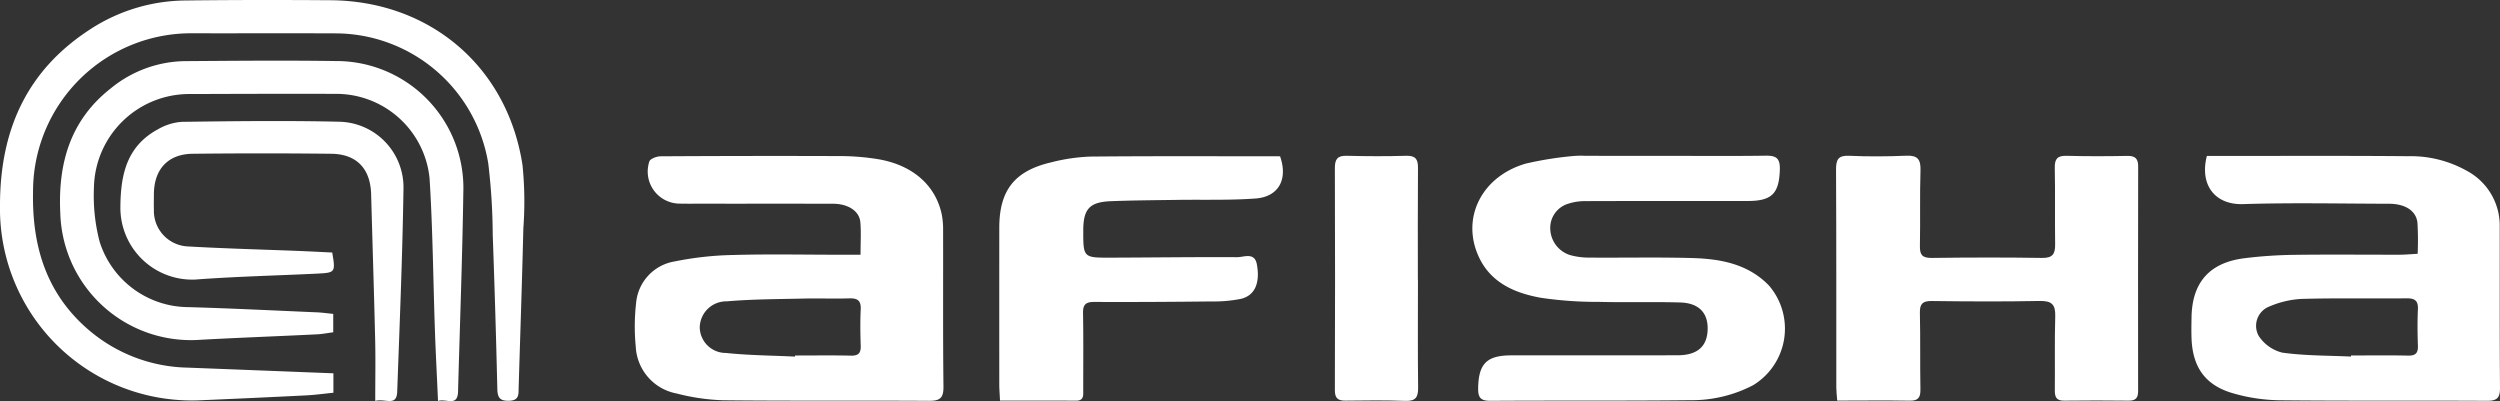 <svg xmlns="http://www.w3.org/2000/svg" width="247.82" height="39.758" viewBox="0 0 247.82 39.758"><rect x="0" y="0" width="247.82" height="39.758" fill="#333333" stroke="none"/><g id="Сгруппировать_97" data-name="Сгруппировать 97" transform="translate(-384.815 -2777.607)" fill="#fff"><path id="Контур_167" data-name="Контур 167" d="M624.473,2802.765a29.874,29.874,0,0,0-.021-3.078c-.128-1.193-1.215-1.878-2.823-1.882-4.821-.011-9.646-.117-14.463.035-2.769.087-4.327-1.881-3.589-4.776h3.307c5.544,0,11.089-.022,16.634.027a11.363,11.363,0,0,1,5.889,1.482,6.152,6.152,0,0,1,3.2,5.559c.008,5.3-.017,10.606.027,15.908.009.995-.283,1.306-1.289,1.3-6.871-.04-13.742.018-20.612-.057a17.3,17.3,0,0,1-4.614-.706c-2.715-.795-3.961-2.595-4.062-5.436-.024-.682-.012-1.365,0-2.048.047-3.476,1.77-5.454,5.249-5.889a44.408,44.408,0,0,1,4.918-.334c3.495-.048,6.991-.008,10.487-.014C623.261,2802.855,623.814,2802.8,624.473,2802.765Zm-6.609,10.188.005-.109c1.887,0,3.774-.027,5.66.013.743.016.993-.254.969-.977-.041-1.2-.056-2.41,0-3.611.041-.865-.311-1.1-1.126-1.09-3.452.035-6.906-.039-10.356.056a9.315,9.315,0,0,0-3.238.752,2.052,2.052,0,0,0-1.057,2.926,3.938,3.938,0,0,0,2.31,1.646C613.283,2812.877,615.584,2812.846,617.864,2812.953Z"/><path id="Контур_168" data-name="Контур 168" d="M470.119,2802.86c0-1.219.065-2.223-.018-3.214-.092-1.115-1.2-1.838-2.718-1.842-4.42-.011-8.839,0-13.259-.006-.643,0-1.286.008-1.929-.007a3.179,3.179,0,0,1-3.012-4.177c.091-.273.73-.511,1.117-.513q8.98-.054,17.96-.022a24.012,24.012,0,0,1,3.354.269c3.48.508,5.85,2.473,6.527,5.382a7.486,7.486,0,0,1,.162,1.672c.013,5.182-.024,10.365.036,15.546.013,1.148-.385,1.4-1.451,1.393-6.79-.043-13.581.016-20.37-.057a20.677,20.677,0,0,1-4.622-.67,4.972,4.972,0,0,1-4.06-4.65,20.5,20.5,0,0,1,.035-4.311,4.574,4.574,0,0,1,3.825-4.131,32.2,32.2,0,0,1,5.84-.639c3.573-.1,7.151-.025,10.727-.023Zm-6.5,10.1.005-.112c1.848,0,3.7-.028,5.544.013.746.017.993-.257.969-.98-.041-1.2-.057-2.412,0-3.614.042-.873-.324-1.107-1.134-1.083-1.525.045-3.054-.015-4.58.02-2.525.059-5.058.058-7.57.275a2.631,2.631,0,0,0-2.674,2.591,2.584,2.584,0,0,0,2.6,2.525C459.041,2812.835,461.333,2812.845,463.615,2812.956Z"/><path id="Контур_169" data-name="Контур 169" d="M566.934,2817.318c-.038-.524-.09-.916-.09-1.307-.006-7.19.012-14.381-.026-21.572-.005-1.007.2-1.443,1.319-1.39,1.884.089,3.778.07,5.663-.007,1.138-.047,1.422.4,1.389,1.47-.077,2.488-.007,4.981-.057,7.471-.018.868.217,1.2,1.148,1.192,3.656-.048,7.313-.057,10.968,0,1.057.017,1.3-.418,1.288-1.348-.035-2.531.015-5.062-.035-7.592-.017-.891.273-1.206,1.172-1.182,2.007.053,4.018.048,6.026.008.79-.016,1.07.292,1.068,1.049q-.018,11.148-.006,22.295c0,.674-.276.925-.936.919-2.13-.02-4.26-.032-6.388,0-.785.013-.938-.36-.932-1.032.025-2.45-.029-4.9.041-7.35.032-1.153-.354-1.517-1.517-1.5-3.575.069-7.152.05-10.727.005-.9-.011-1.191.274-1.172,1.169.055,2.53.008,5.062.052,7.592.014.816-.224,1.138-1.091,1.119C571.764,2817.284,569.435,2817.318,566.934,2817.318Z"/><path id="Контур_170" data-name="Контур 170" d="M549.95,2793.057c3.294,0,6.589.031,9.883-.017,1-.015,1.442.211,1.414,1.329-.062,2.4-.757,3.16-3.176,3.162-5.343,0-10.687-.006-16.03.012a5.449,5.449,0,0,0-1.765.256,2.5,2.5,0,0,0-1.783,2.576,2.808,2.808,0,0,0,1.929,2.508,6.887,6.887,0,0,0,1.9.259c3.415.028,6.832-.052,10.244.045,2.8.079,5.539.581,7.61,2.732a6.559,6.559,0,0,1-1.586,9.878,13.176,13.176,0,0,1-6.265,1.48c-6.588.072-13.177.019-19.766.063-.973.007-1.233-.324-1.218-1.252.04-2.409.835-3.252,3.271-3.255,5.5-.006,11.009.008,16.513-.009,1.861-.006,2.828-.8,2.952-2.321.146-1.788-.77-2.856-2.71-2.913-2.689-.08-5.384.009-8.074-.059a37.874,37.874,0,0,1-5.75-.408c-2.542-.459-4.913-1.463-6.111-4-1.826-3.86.235-8.029,4.635-9.3a34.343,34.343,0,0,1,4.728-.752,8.791,8.791,0,0,1,1.2-.017Z"/><path id="Контур_171" data-name="Контур 171" d="M417.864,2814.612v1.926c-.907.091-1.807.218-2.711.263q-5.355.268-10.712.493a19.009,19.009,0,0,1-19.626-19.319c0-7.434,2.622-13.372,8.946-17.466a17.543,17.543,0,0,1,9.448-2.854c4.782-.06,9.565-.058,14.347-.025,9.886.067,17.557,6.592,19.054,16.34a35.872,35.872,0,0,1,.084,6.257c-.126,5.26-.308,10.519-.466,15.778-.02.642.087,1.291-.924,1.329-.907.035-1.17-.283-1.19-1.164q-.18-7.648-.456-15.295a61.556,61.556,0,0,0-.444-7.08,15.382,15.382,0,0,0-15.081-12.88c-4.7-.02-9.4,0-14.106-.008a15.674,15.674,0,0,0-15.936,15.723c-.109,5.433,1.343,10.156,5.606,13.759a15.557,15.557,0,0,0,9.728,3.661C408.194,2814.233,412.963,2814.421,417.864,2814.612Z"/><path id="Контур_172" data-name="Контур 172" d="M483.944,2817.32c-.03-.637-.071-1.11-.072-1.583q-.006-7.773,0-15.547c0-3.7,1.5-5.64,5.131-6.487a18.265,18.265,0,0,1,3.922-.575c6.265-.059,12.531-.027,18.781-.027.8,2.277-.136,4.018-2.439,4.184-2.559.185-5.137.1-7.707.135-2.208.034-4.418.044-6.624.131-2.123.083-2.739.779-2.739,2.913,0,2.679,0,2.693,2.726,2.685,4.178-.013,8.356-.071,12.534-.048.682,0,1.726-.524,1.951.718.338,1.864-.214,3.1-1.6,3.417a13.536,13.536,0,0,1-2.862.252c-3.9.043-7.793.068-11.69.05-.859,0-1.1.308-1.081,1.127.043,2.53.02,5.061.017,7.592,0,.516.1,1.078-.738,1.071C489,2817.307,486.554,2817.32,483.944,2817.32Z"/><path id="Контур_173" data-name="Контур 173" d="M417.848,2808.723v1.823c-.547.071-1.053.171-1.563.2-4.012.2-8.026.34-12.036.567a12.953,12.953,0,0,1-13.456-12.549c-.246-4.927.968-9.237,5.014-12.405a11.823,11.823,0,0,1,7.326-2.692c4.984-.033,9.968-.083,14.951-.008a12.593,12.593,0,0,1,12.661,12.993c-.1,6.586-.345,13.17-.523,19.755-.042,1.571-1.179.677-1.988.948-.1-2.341-.221-4.573-.3-6.806-.178-5.1-.216-10.2-.538-15.29a9.3,9.3,0,0,0-9.1-8.346c-4.863-.02-9.726,0-14.589.015a9.455,9.455,0,0,0-9.581,9.3,18.04,18.04,0,0,0,.566,5.34,9.27,9.27,0,0,0,8.794,6.484c4.215.12,8.427.331,12.641.512C416.68,2808.582,417.231,2808.662,417.848,2808.723Z"/><path id="Контур_174" data-name="Контур 174" d="M422.012,2817.348c0-2.119.038-4.076-.007-6.032-.113-4.817-.27-9.633-.4-14.449-.067-2.528-1.42-3.988-3.956-4.017q-6.869-.078-13.74,0c-2.438.028-3.819,1.534-3.838,3.985,0,.522-.019,1.045,0,1.566a3.527,3.527,0,0,0,3.42,3.637c3.607.206,7.22.3,10.83.44,1.153.046,2.306.108,3.426.161.332,1.946.31,2-1.434,2.088-4.05.2-8.108.287-12.15.593a7.124,7.124,0,0,1-7.413-7.257c.028-3.236.678-5.993,3.722-7.639a5.429,5.429,0,0,1,2.378-.74c5.221-.068,10.445-.132,15.663-.008a6.508,6.508,0,0,1,6.3,6.535c-.1,6.743-.381,13.484-.624,20.225C424.133,2817.948,422.995,2817.079,422.012,2817.348Z"/><path id="Контур_175" data-name="Контур 175" d="M525.374,2805.321c0,3.572-.027,7.144.017,10.715.012.978-.275,1.349-1.294,1.31-1.964-.074-3.933-.05-5.9-.024-.759.01-1.062-.238-1.059-1.04q.038-11.016,0-22.032c0-.87.267-1.224,1.17-1.2,1.966.049,3.935.059,5.9,0,.918-.026,1.176.33,1.169,1.192-.029,3.692-.012,7.384-.012,11.076Z"/></g></svg>